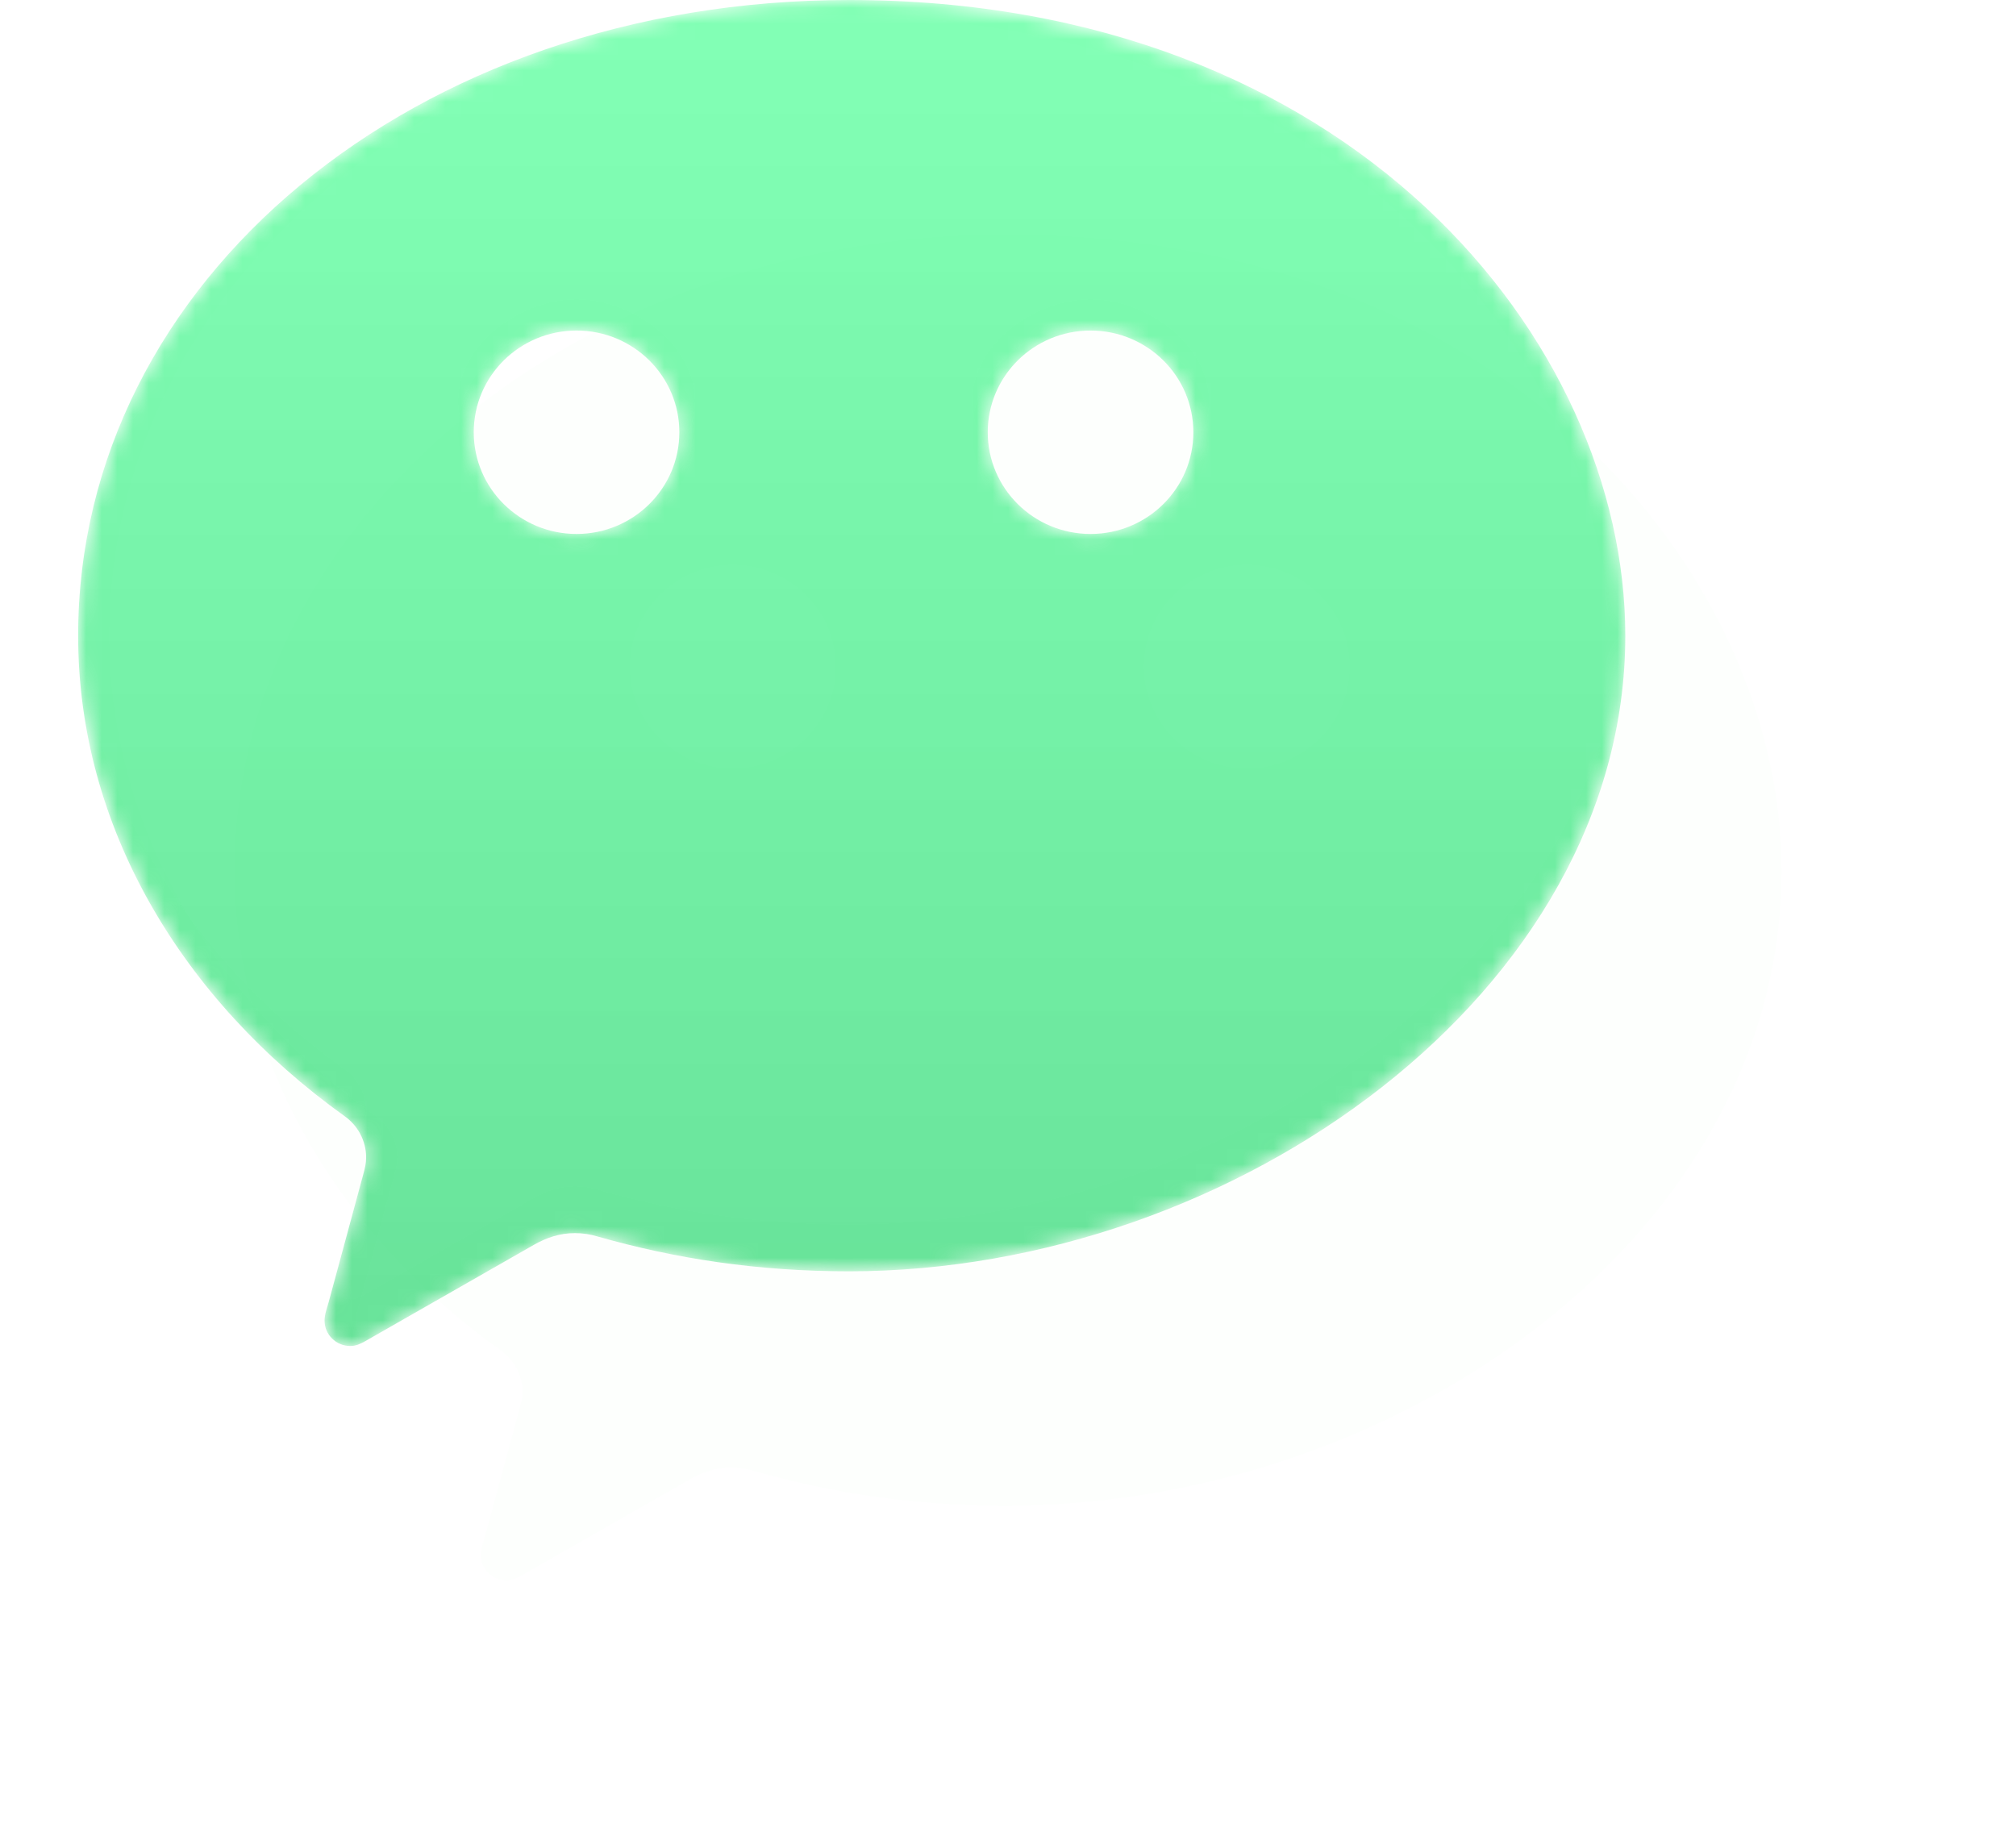 <svg width="129" height="117" viewBox="0 0 129 117" fill="none" xmlns="http://www.w3.org/2000/svg">
<g style="mix-blend-mode:multiply" filter="url(#filter0_d)">
<path fill-rule="evenodd" clip-rule="evenodd" d="M5 40.678C5 18.212 27.089 0 54.337 0C86.5 0 104 21.85 104 40.678C104 64 79.5 81.354 54.337 81.354C48.5 81.354 43.272 80.558 38.233 79.124C37.774 78.985 37.288 78.91 36.782 78.91C35.835 78.91 34.975 79.195 34.162 79.659L23.362 85.829C23.061 86 22.769 86.132 22.412 86.132C21.503 86.132 20.767 85.404 20.767 84.505C20.767 84.2 20.86 83.895 20.95 83.598C20.979 83.503 21.008 83.409 21.033 83.315C21.095 83.085 22.424 78.176 23.255 75.111C23.35 74.766 23.428 74.434 23.428 74.074C23.428 72.981 22.883 72.013 22.047 71.423C11.646 63.967 5 52.934 5 40.678ZM36.892 34.169C33.259 34.169 30.314 31.255 30.314 27.661C30.314 24.066 33.259 21.152 36.892 21.152C40.525 21.152 43.47 24.066 43.47 27.661C43.47 31.255 40.525 34.169 36.892 34.169ZM63.204 27.661C63.204 31.255 66.149 34.169 69.783 34.169C73.416 34.169 76.361 31.255 76.361 27.661C76.361 24.066 73.416 21.152 69.783 21.152C66.149 21.152 63.204 24.066 63.204 27.661Z" fill="#00CE52" fill-opacity="0.01"/>
</g>
<mask id="mask0" mask-type="alpha" maskUnits="userSpaceOnUse" x="5" y="0" width="99" height="87">
<path fill-rule="evenodd" clip-rule="evenodd" d="M5 40.678C5 18 26.5 0 54.337 0C86.5 0 104 21.85 104 40.678C104 63.5 79 81.354 54.337 81.354C48.5 81.354 43.272 80.558 38.233 79.124C37.774 78.985 37.288 78.91 36.782 78.91C35.835 78.91 34.975 79.195 34.162 79.659L23.362 85.829C23.061 86 22.769 86.132 22.412 86.132C21.503 86.132 20.767 85.404 20.767 84.505C20.767 84.2 20.86 83.895 20.95 83.598C20.979 83.503 21.008 83.409 21.033 83.315C21.095 83.085 22.424 78.176 23.255 75.111C23.35 74.766 23.428 74.434 23.428 74.074C23.428 72.981 22.883 72.013 22.047 71.423C11.646 63.967 5 52.934 5 40.678ZM36.892 34.169C33.259 34.169 30.314 31.255 30.314 27.661C30.314 24.066 33.259 21.152 36.892 21.152C40.525 21.152 43.47 24.066 43.47 27.661C43.47 31.255 40.525 34.169 36.892 34.169ZM63.204 27.661C63.204 31.255 66.149 34.169 69.783 34.169C73.416 34.169 76.361 31.255 76.361 27.661C76.361 24.066 73.416 21.152 69.783 21.152C66.149 21.152 63.204 24.066 63.204 27.661Z" fill="white"/>
</mask>
<g mask="url(#mask0)">
<g filter="url(#filter1_i)">
<path fill-rule="evenodd" clip-rule="evenodd" d="M5 40.678C5 18 26.5 0 54.337 0C86.5 0 104 21.85 104 40.678C104 63.5 79 81.354 54.337 81.354C48.5 81.354 43.272 80.558 38.233 79.124C37.774 78.985 37.288 78.91 36.782 78.91C35.835 78.91 34.975 79.195 34.162 79.659L23.362 85.829C23.061 86 22.769 86.132 22.412 86.132C21.503 86.132 20.767 85.404 20.767 84.505C20.767 84.2 20.86 83.895 20.95 83.598C20.979 83.503 21.008 83.409 21.033 83.315C21.095 83.085 22.424 78.176 23.255 75.111C23.35 74.766 23.428 74.434 23.428 74.074C23.428 72.981 22.883 72.013 22.047 71.423C11.646 63.967 5 52.934 5 40.678ZM36.892 34.169C33.259 34.169 30.314 31.255 30.314 27.661C30.314 24.066 33.259 21.152 36.892 21.152C40.525 21.152 43.47 24.066 43.47 27.661C43.47 31.255 40.525 34.169 36.892 34.169ZM63.204 27.661C63.204 31.255 66.149 34.169 69.783 34.169C73.416 34.169 76.361 31.255 76.361 27.661C76.361 24.066 73.416 21.152 69.783 21.152C66.149 21.152 63.204 24.066 63.204 27.661Z" fill="url(#paint0_linear)"/>
</g>
<g style="mix-blend-mode:overlay" filter="url(#filter2_if)">
<path fill-rule="evenodd" clip-rule="evenodd" d="M5 38.678C5 16 26.5 -2 54.337 -2C86.5 -2 104 19.85 104 38.678C104 61.5 79 79.354 54.337 79.354C48.5 79.354 43.272 78.558 38.233 77.124C37.774 76.985 37.288 76.91 36.782 76.91C35.835 76.91 34.975 77.195 34.162 77.659L23.362 83.829C23.061 84 22.769 84.132 22.412 84.132C21.503 84.132 20.767 83.404 20.767 82.505C20.767 82.2 20.86 81.895 20.95 81.598C20.979 81.503 21.008 81.409 21.033 81.315C21.095 81.085 22.424 76.176 23.255 73.111C23.35 72.766 23.428 72.434 23.428 72.074C23.428 70.981 22.883 70.013 22.047 69.423C11.646 61.967 5 50.934 5 38.678ZM36.892 33.169C33.259 33.169 29.314 30.255 29.314 26.661C29.314 23.066 33.259 20.152 36.892 20.152C40.525 20.152 44.47 23.066 44.47 26.661C44.47 30.255 40.525 33.169 36.892 33.169ZM62.204 26.661C62.204 30.255 66.149 33.169 69.783 33.169C73.416 33.169 77.361 30.255 77.361 26.661C77.361 23.066 73.416 20.152 69.783 20.152C66.149 20.152 62.204 23.066 62.204 26.661Z" fill="white" fill-opacity="0.01"/>
</g>
<g style="mix-blend-mode:multiply" filter="url(#filter3_if)">
<path fill-rule="evenodd" clip-rule="evenodd" d="M7 40.678C7 18 28.5 0 56.337 0C88.5 0 106 21.85 106 40.678C106 63.5 81 81.354 56.337 81.354C50.5 81.354 45.272 80.558 40.233 79.124C39.774 78.985 39.288 78.91 38.782 78.91C37.835 78.91 36.975 79.195 36.162 79.659L25.362 85.829C25.061 86 24.769 86.132 24.412 86.132C23.503 86.132 22.767 85.404 22.767 84.505C22.767 84.2 22.86 83.895 22.95 83.598C22.979 83.503 23.008 83.409 23.033 83.315C23.095 83.085 24.424 78.176 25.255 75.111C25.35 74.766 25.428 74.434 25.428 74.074C25.428 72.981 24.883 72.013 24.047 71.423C13.646 63.967 7 52.934 7 40.678ZM38.892 34.169C35.259 33.169 32.314 30.255 32.314 26.661C32.314 23.066 35.259 20.152 38.892 20.152C42.525 20.152 45.47 23.066 45.47 26.661C45.47 30.255 42.525 34.169 38.892 34.169ZM65.204 26.661C65.204 30.255 68.149 33.169 71.783 33.169C75.416 33.169 78.361 30.255 78.361 26.661C78.361 23.066 75.416 20.152 71.783 20.152C68.149 20.152 65.204 23.066 65.204 26.661Z" fill="white" fill-opacity="0.01"/>
</g>
<g style="mix-blend-mode:overlay" filter="url(#filter4_if)">
<path fill-rule="evenodd" clip-rule="evenodd" d="M6 40.678C6 18 27.5 0 55.337 0C87.5 0 105 21.85 105 40.678C105 63.5 80 81.354 55.337 81.354C49.5 81.354 44.272 80.558 39.233 79.124C38.774 78.985 38.288 78.91 37.782 78.91C36.835 78.91 35.975 79.195 35.162 79.659L24.362 85.829C24.061 86 23.769 86.132 23.412 86.132C22.503 86.132 21.767 85.404 21.767 84.505C21.767 84.2 21.86 83.895 21.95 83.598C21.979 83.503 22.008 83.409 22.033 83.315C22.095 83.085 23.424 78.176 24.255 75.111C24.35 74.766 24.428 74.434 24.428 74.074C24.428 72.981 23.883 72.013 23.047 71.423C12.646 63.967 6 52.934 6 40.678ZM36.892 34.169C33.259 34.169 30.314 31.255 30.314 27.661C30.314 24.066 33.259 21.152 36.892 21.152C40.525 21.152 43.47 24.066 43.47 27.661C43.47 31.255 40.525 34.169 36.892 34.169ZM63.204 27.661C63.204 31.255 66.149 34.169 69.783 34.169C73.416 34.169 76.361 31.255 76.361 27.661C76.361 24.066 73.416 21.152 69.783 21.152C66.149 21.152 63.204 24.066 63.204 27.661Z" fill="white" fill-opacity="0.01"/>
</g>
</g>
<defs>
<filter id="filter0_d" x="0" y="0" width="129" height="116.132" filterUnits="userSpaceOnUse" color-interpolation-filters="sRGB">
<feFlood flood-opacity="0" result="BackgroundImageFix"/>
<feColorMatrix in="SourceAlpha" type="matrix" values="0 0 0 0 0 0 0 0 0 0 0 0 0 0 0 0 0 0 127 0"/>
<feOffset dx="10" dy="15"/>
<feGaussianBlur stdDeviation="7.5"/>
<feColorMatrix type="matrix" values="0 0 0 0 0 0 0 0 0 0.447 0 0 0 0 0.031 0 0 0 0.3 0"/>
<feBlend mode="normal" in2="BackgroundImageFix" result="effect1_dropShadow"/>
<feBlend mode="normal" in="SourceGraphic" in2="effect1_dropShadow" result="shape"/>
</filter>
<filter id="filter1_i" x="5" y="0" width="99" height="86.132" filterUnits="userSpaceOnUse" color-interpolation-filters="sRGB">
<feFlood flood-opacity="0" result="BackgroundImageFix"/>
<feBlend mode="normal" in="SourceGraphic" in2="BackgroundImageFix" result="shape"/>
<feColorMatrix in="SourceAlpha" type="matrix" values="0 0 0 0 0 0 0 0 0 0 0 0 0 0 0 0 0 0 127 0" result="hardAlpha"/>
<feOffset/>
<feGaussianBlur stdDeviation="0.5"/>
<feComposite in2="hardAlpha" operator="arithmetic" k2="-1" k3="1"/>
<feColorMatrix type="matrix" values="0 0 0 0 0 0 0 0 0 0.367 0 0 0 0 0.027 0 0 0 1 0"/>
<feBlend mode="normal" in2="shape" result="effect1_innerShadow"/>
</filter>
<filter id="filter2_if" x="4.5" y="-2.5" width="100" height="87.132" filterUnits="userSpaceOnUse" color-interpolation-filters="sRGB">
<feFlood flood-opacity="0" result="BackgroundImageFix"/>
<feBlend mode="normal" in="SourceGraphic" in2="BackgroundImageFix" result="shape"/>
<feColorMatrix in="SourceAlpha" type="matrix" values="0 0 0 0 0 0 0 0 0 0 0 0 0 0 0 0 0 0 127 0" result="hardAlpha"/>
<feOffset dy="-1"/>
<feComposite in2="hardAlpha" operator="arithmetic" k2="-1" k3="1"/>
<feColorMatrix type="matrix" values="0 0 0 0 1 0 0 0 0 1 0 0 0 0 1 0 0 0 1 0"/>
<feBlend mode="normal" in2="shape" result="effect1_innerShadow"/>
<feGaussianBlur stdDeviation="0.25" result="effect2_foregroundBlur"/>
</filter>
<filter id="filter3_if" x="6.5" y="-0.5" width="100" height="87.132" filterUnits="userSpaceOnUse" color-interpolation-filters="sRGB">
<feFlood flood-opacity="0" result="BackgroundImageFix"/>
<feBlend mode="normal" in="SourceGraphic" in2="BackgroundImageFix" result="shape"/>
<feColorMatrix in="SourceAlpha" type="matrix" values="0 0 0 0 0 0 0 0 0 0 0 0 0 0 0 0 0 0 127 0" result="hardAlpha"/>
<feOffset dx="-3" dy="1"/>
<feComposite in2="hardAlpha" operator="arithmetic" k2="-1" k3="1"/>
<feColorMatrix type="matrix" values="0 0 0 0 0 0 0 0 0 0.863 0 0 0 0 0.295 0 0 0 1 0"/>
<feBlend mode="normal" in2="shape" result="effect1_innerShadow"/>
<feGaussianBlur stdDeviation="0.25" result="effect2_foregroundBlur"/>
</filter>
<filter id="filter4_if" x="5.5" y="-0.5" width="100" height="87.132" filterUnits="userSpaceOnUse" color-interpolation-filters="sRGB">
<feFlood flood-opacity="0" result="BackgroundImageFix"/>
<feBlend mode="normal" in="SourceGraphic" in2="BackgroundImageFix" result="shape"/>
<feColorMatrix in="SourceAlpha" type="matrix" values="0 0 0 0 0 0 0 0 0 0 0 0 0 0 0 0 0 0 127 0" result="hardAlpha"/>
<feOffset dx="1"/>
<feComposite in2="hardAlpha" operator="arithmetic" k2="-1" k3="1"/>
<feColorMatrix type="matrix" values="0 0 0 0 1 0 0 0 0 1 0 0 0 0 1 0 0 0 0.3 0"/>
<feBlend mode="normal" in2="shape" result="effect1_innerShadow"/>
<feGaussianBlur stdDeviation="0.25" result="effect2_foregroundBlur"/>
</filter>
<linearGradient id="paint0_linear" x1="53.827" y1="0.507" x2="53.827" y2="86.64" gradientUnits="userSpaceOnUse">
<stop stop-color="#00FF66" stop-opacity="0.5"/>
<stop offset="1" stop-color="#00CE52" stop-opacity="0.6"/>
</linearGradient>
</defs>
</svg>
